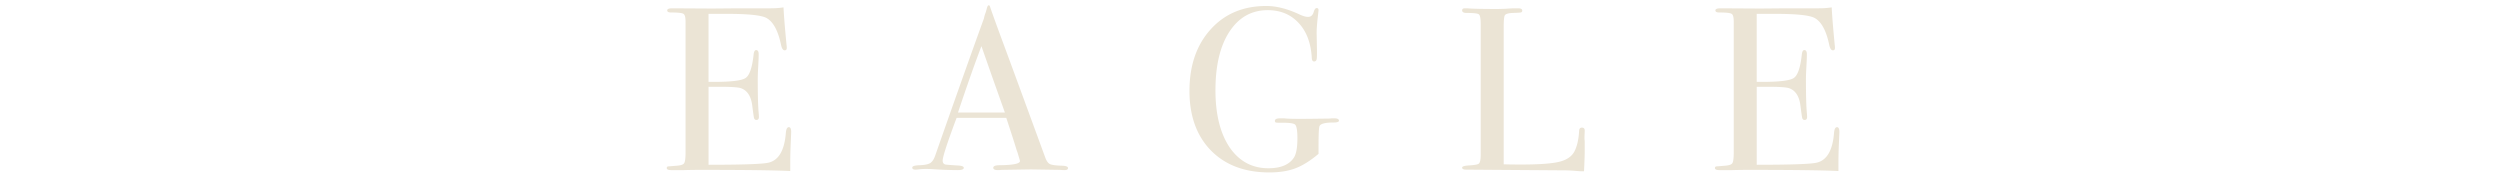 <svg width="280" height="20" fill="none" xmlns="http://www.w3.org/2000/svg"><path d="M88.612 14.788c0 .07-.018.494-.052 1.274-.035.78-.052 1.525-.052 2.236v.858c-1.699-.087-5.062-.13-10.088-.13-.607 0-1.205.009-1.794.026H75.17c-.33 0-.494-.078-.494-.234 0-.104.052-.165.156-.182.052 0 .381-.026.988-.078.45-.035.72-.13.806-.286.104-.156.156-.563.156-1.222V2.438c0-.503-.078-.798-.234-.884-.139-.104-.607-.156-1.404-.156-.278 0-.416-.078-.416-.234 0-.156.19-.234.572-.234l4.446.026c.156 0 1.135-.009 2.938-.026h3.64c.52 0 .996-.035 1.43-.104.034.745.112 1.776.234 3.094l.104 1.118c.017.086.026.2.026.338 0 .173-.078.26-.234.26-.19 0-.33-.217-.416-.65-.33-1.56-.867-2.548-1.612-2.964-.555-.312-2.01-.468-4.368-.468h-2.132v7.618h.624c1.941 0 3.12-.148 3.536-.442.433-.295.728-1.153.884-2.574.034-.364.13-.546.286-.546.19 0 .286.156.286.468 0 .312-.018.771-.052 1.378a26.208 26.208 0 00-.052 1.378c0 1.854.034 3.129.104 3.822.017.173.026.32.026.442 0 .225-.096.338-.286.338-.122 0-.208-.07-.26-.208-.035-.156-.104-.642-.208-1.456-.139-1.023-.564-1.655-1.274-1.898-.312-.104-1.127-.156-2.444-.156h-1.17v8.736c3.813 0 6.05-.078 6.708-.234 1.144-.26 1.794-1.37 1.95-3.328.034-.433.147-.65.338-.65.173 0 .26.182.26.546zm31.007 4.03c0 .156-.13.234-.39.234-.174 0-.33-.009-.468-.026l-3.302-.052-3.302.052a2.78 2.78 0 01-.39.026c-.347 0-.52-.087-.52-.26 0-.19.234-.286.702-.286 1.525-.018 2.288-.174 2.288-.468 0-.018-.018-.087-.052-.208l-.208-.702-.13-.364c-.156-.537-.538-1.725-1.144-3.562h-5.564c-1.04 2.773-1.56 4.368-1.56 4.784 0 .242.104.39.312.442.052.017.485.052 1.3.104.502.017.754.104.754.26 0 .173-.226.26-.676.26a43.16 43.16 0 01-2.782-.104c-.26-.018-.529-.026-.806-.026-.278 0-.546.017-.806.052a2.866 2.866 0 01-.338.026c-.243 0-.364-.078-.364-.234 0-.156.268-.243.806-.26.554-.018.953-.096 1.196-.234.242-.156.433-.442.572-.858 2.236-6.379 4.056-11.5 5.46-15.366.034-.208.104-.442.208-.702l.13-.468c.052-.19.121-.286.208-.286.052 0 .095.052.13.156.225.676.736 2.088 1.534 4.238.624 1.681 2.175 5.902 4.654 12.662.138.381.312.624.52.728.225.104.676.165 1.352.182.45.017.676.104.676.26zm-7.072-6.214l-1.378-3.874-1.248-3.562c-.728 1.906-1.604 4.385-2.626 7.436h5.252zm37.417.91c0 .139-.208.208-.624.208-.936 0-1.456.139-1.56.416-.07.19-.104.944-.104 2.262v.832c-.902.762-1.76 1.3-2.574 1.612-.815.312-1.794.468-2.938.468-2.739 0-4.914-.815-6.526-2.444-1.612-1.647-2.418-3.874-2.418-6.682 0-2.843.788-5.14 2.366-6.89 1.577-1.75 3.657-2.626 6.24-2.626 1.126 0 2.357.312 3.692.936.398.19.728.286.988.286.329 0 .546-.208.65-.624.086-.243.19-.364.312-.364.138 0 .208.078.208.234 0 .017-.018.182-.052.494-.122 1.022-.174 1.776-.156 2.262l.026 1.404c.017.71.008 1.152-.026 1.326-.035.173-.13.26-.286.26-.156 0-.243-.122-.26-.364-.087-1.664-.572-2.973-1.456-3.926-.884-.97-2.046-1.456-3.484-1.456-1.803 0-3.233.806-4.29 2.418-1.04 1.594-1.56 3.778-1.56 6.552 0 2.686.528 4.819 1.586 6.396 1.074 1.56 2.522 2.34 4.342 2.34 1.386 0 2.34-.399 2.86-1.196.26-.399.39-1.118.39-2.158 0-.867-.087-1.378-.26-1.534-.156-.156-.72-.226-1.69-.208-.243 0-.399-.009-.468-.026-.07-.035-.104-.095-.104-.182 0-.19.19-.286.572-.286h.468c.381.052 1.334.07 2.86.052l2.08-.026c.121 0 .251-.009.39-.026h.286c.346 0 .52.087.52.26zm27.523 3.432c0 .45-.026 1.196-.078 2.236h-.286c-.104 0-.355-.017-.754-.052a15.735 15.735 0 00-1.352-.052L164.201 19c-.295 0-.442-.078-.442-.234 0-.121.234-.2.702-.234.659-.035 1.049-.104 1.17-.208.139-.122.208-.45.208-.988V2.724c0-.642-.069-1.014-.208-1.118-.121-.104-.581-.156-1.378-.156-.329 0-.494-.096-.494-.286 0-.156.104-.234.312-.234h.234c.572.052 1.707.078 3.406.078.156 0 .459-.009.91-.026.451-.035.823-.052 1.118-.052h.286c.312 0 .468.086.468.26 0 .104-.052.173-.156.208-.087.017-.381.034-.884.052-.503.017-.806.104-.91.26-.087.138-.13.59-.13 1.352v15.34c.468.017 1.118.026 1.95.026 2.028 0 3.458-.104 4.29-.312.832-.208 1.395-.598 1.69-1.17.295-.572.468-1.344.52-2.314.017-.226.121-.338.312-.338.225 0 .329.13.312.39l-.026.65v.234c.017.121.026.242.026.364v1.014zm28.522-2.158c0 .07-.017.494-.052 1.274-.035.78-.052 1.525-.052 2.236v.858c-1.699-.087-5.061-.13-10.088-.13-.607 0-1.205.009-1.794.026h-1.456c-.329 0-.494-.078-.494-.234 0-.104.052-.165.156-.182.052 0 .381-.026.988-.078.451-.035.719-.13.806-.286.104-.156.156-.563.156-1.222V2.438c0-.503-.078-.798-.234-.884-.139-.104-.607-.156-1.404-.156-.277 0-.416-.078-.416-.234 0-.156.191-.234.572-.234l4.446.026c.156 0 1.135-.009 2.938-.026h3.64c.52 0 .997-.035 1.43-.104.035.745.113 1.776.234 3.094l.104 1.118c.017.086.026.2.026.338 0 .173-.078.26-.234.26-.191 0-.329-.217-.416-.65-.329-1.56-.867-2.548-1.612-2.964-.555-.312-2.011-.468-4.368-.468h-2.132v7.618h.624c1.941 0 3.12-.148 3.536-.442.433-.295.728-1.153.884-2.574.035-.364.13-.546.286-.546.191 0 .286.156.286.468 0 .312-.017.771-.052 1.378a25.88 25.88 0 00-.052 1.378c0 1.854.035 3.129.104 3.822.017.173.026.32.026.442 0 .225-.095.338-.286.338-.121 0-.208-.07-.26-.208-.035-.156-.104-.642-.208-1.456-.139-1.023-.563-1.655-1.274-1.898-.312-.104-1.127-.156-2.444-.156h-1.17v8.736c3.813 0 6.049-.078 6.708-.234 1.144-.26 1.794-1.37 1.95-3.328.035-.433.147-.65.338-.65.173 0 .26.182.26.546z" fill="#EBE4D5"/></svg>